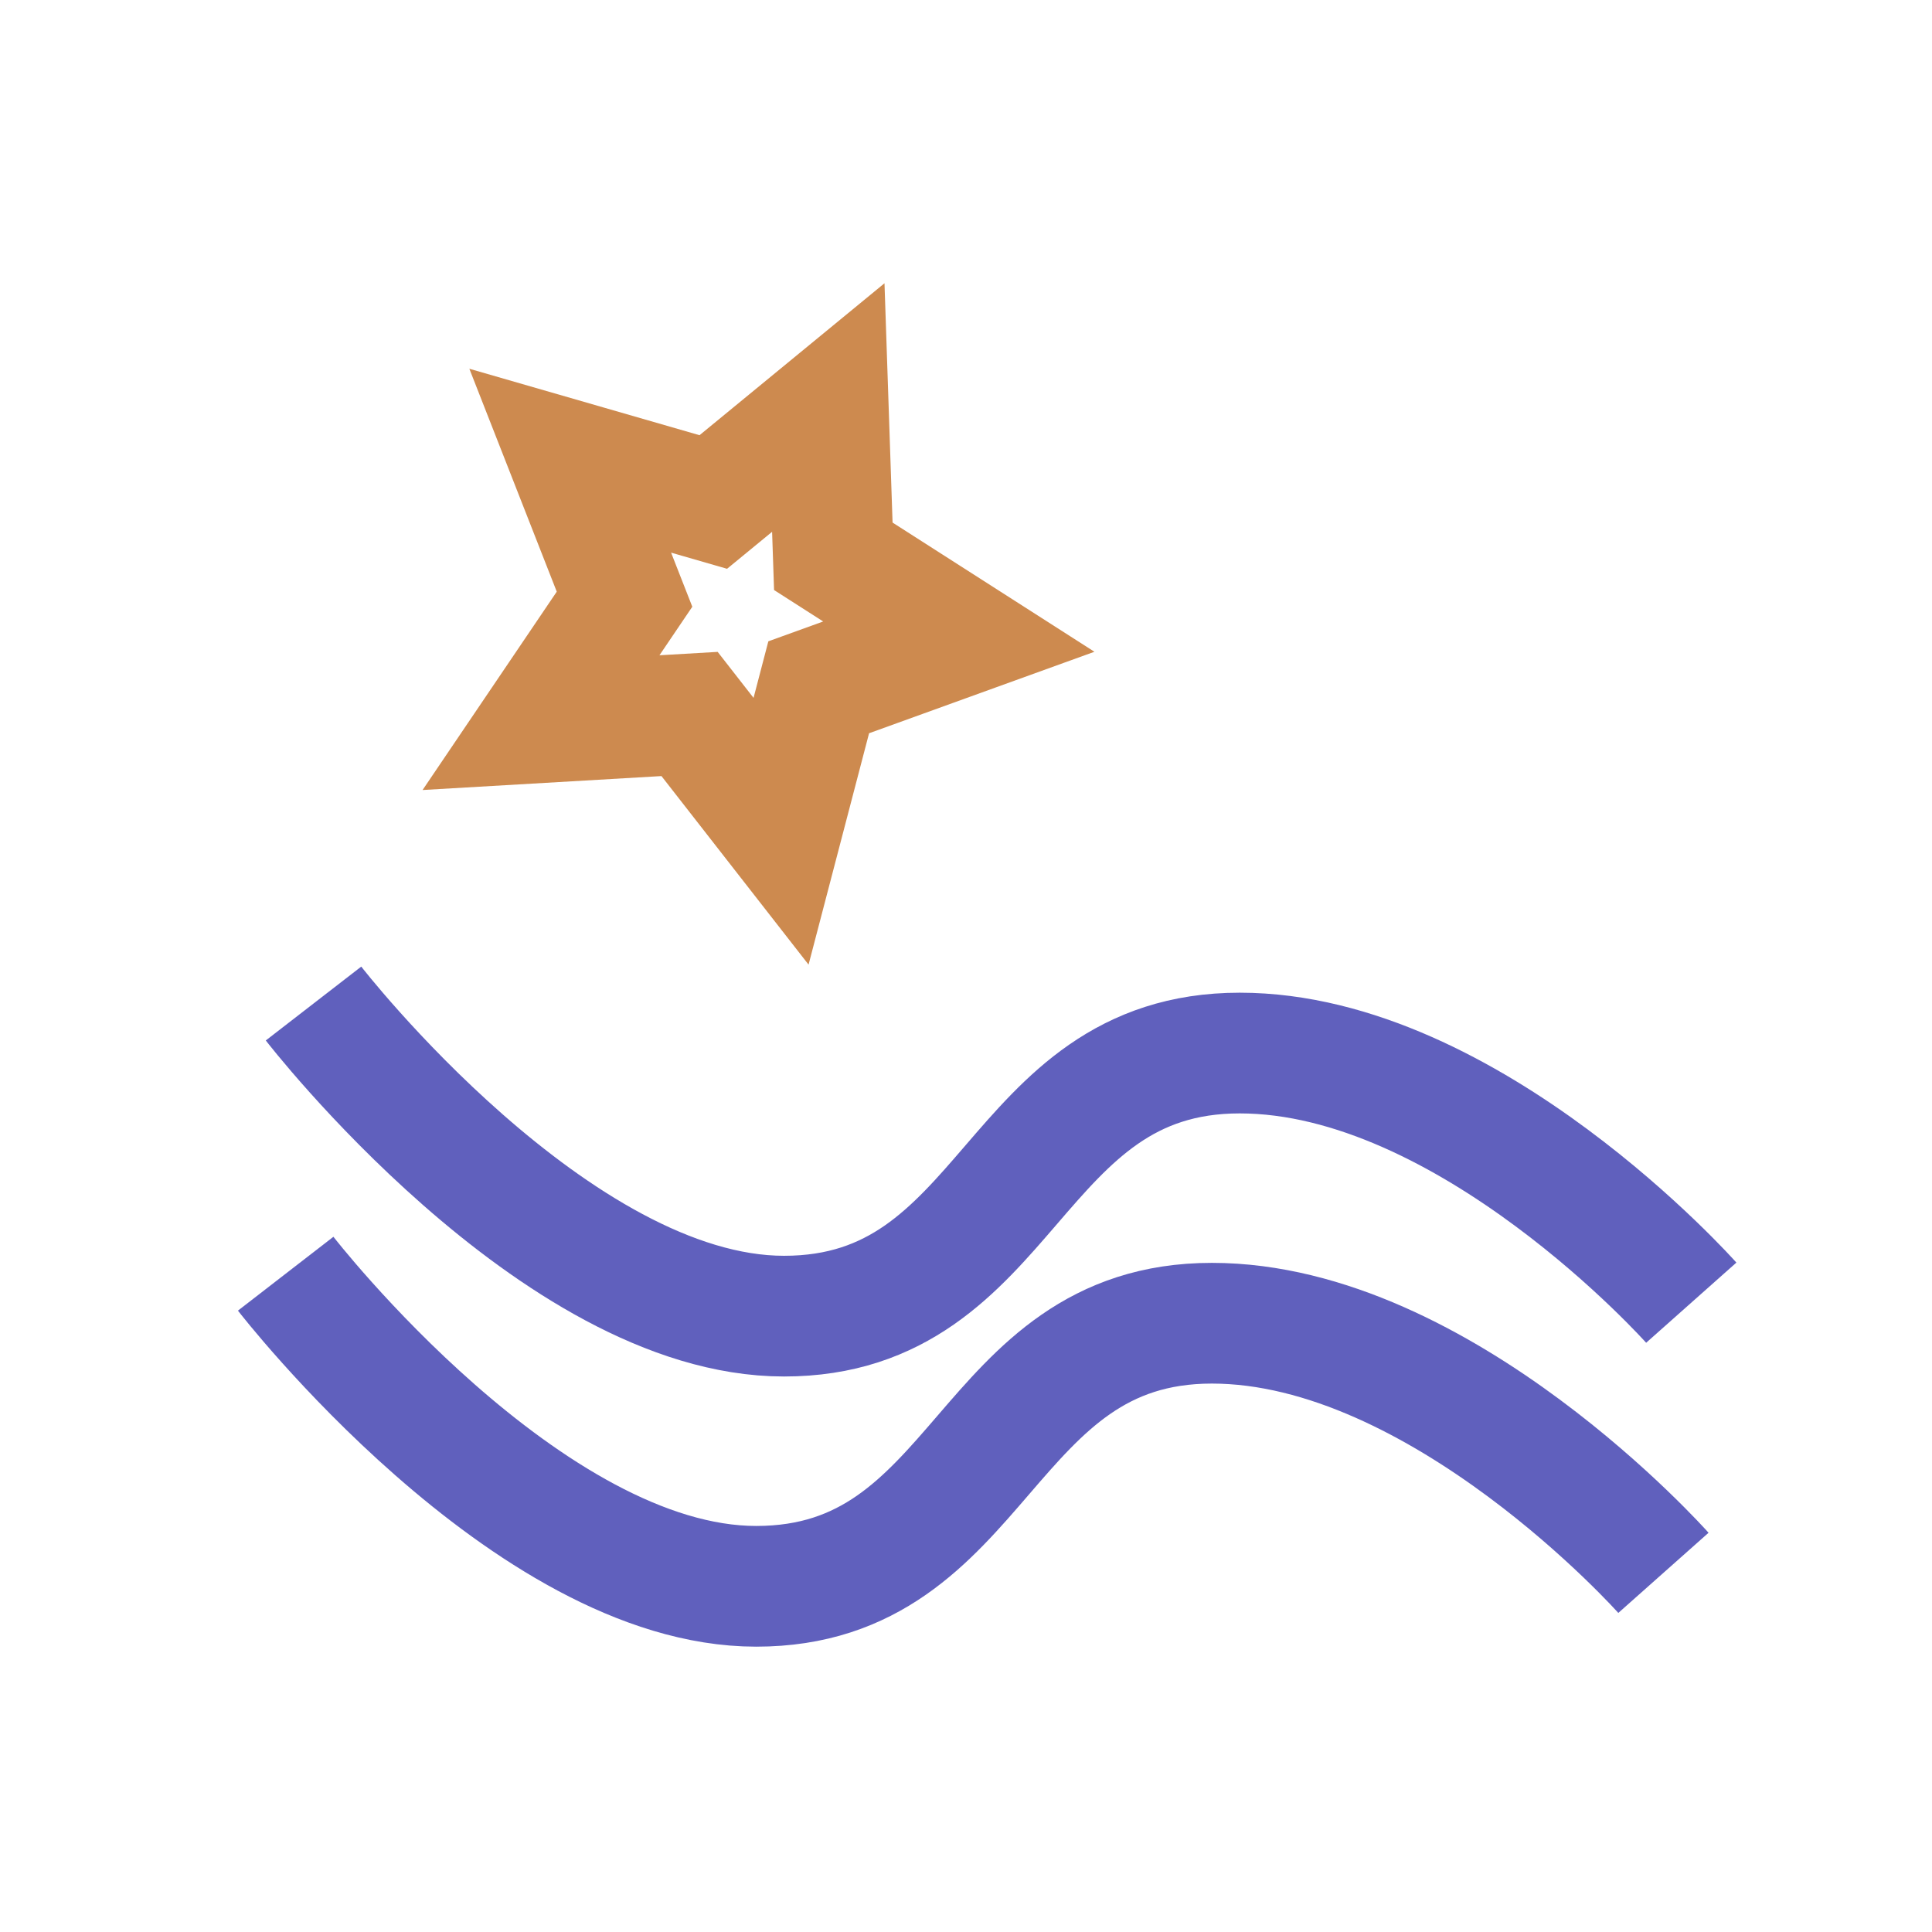 <?xml version="1.0" encoding="UTF-8" standalone="no"?>
<!-- Created with Inkscape (http://www.inkscape.org/) -->

<svg
   width="32"
   height="32"
   viewBox="0 0 8.467 8.467"
   version="1.1"
   id="svg1"
   xmlns="http://www.w3.org/2000/svg"
   xmlns:svg="http://www.w3.org/2000/svg">
  <defs
     id="defs1" />
  <g
     id="layer1">
    <path
       style="fill:none;fill-opacity:1;stroke:#6060bd;stroke-width:0.529;stroke-dasharray:none;stroke-opacity:1"
       d="m 1.252,5.582 c 0,0 1.06,1.37 2.062,1.37 1.001,0 0.99,-1.153 1.997,-1.153 1.007,0 1.979,1.094 1.979,1.094"
       id="path19" />
    <path
       style="fill:none;fill-opacity:1;stroke:#6060bd;stroke-width:0.529;stroke-dasharray:none;stroke-opacity:1"
       d="m 1.374,4.398 c 0,0 1.06,1.37 2.062,1.37 1.001,0 0.99,-1.153 1.997,-1.153 1.007,0 1.979,1.094 1.979,1.094"
       id="path19-4" />
    <path
       style="fill:none;fill-opacity:1;stroke:#cd8a4f;stroke-width:0.529;stroke-dasharray:none;stroke-opacity:1"
       id="path45"
       d="M 2.342,2.548 2.708,2.007 2.47,1.4 3.097,1.581 3.601,1.167 3.623,1.819 4.173,2.171 3.559,2.393 3.394,3.024 2.993,2.51 Z"
       transform="translate(0.029,0.619)" />
  </g>
</svg>
